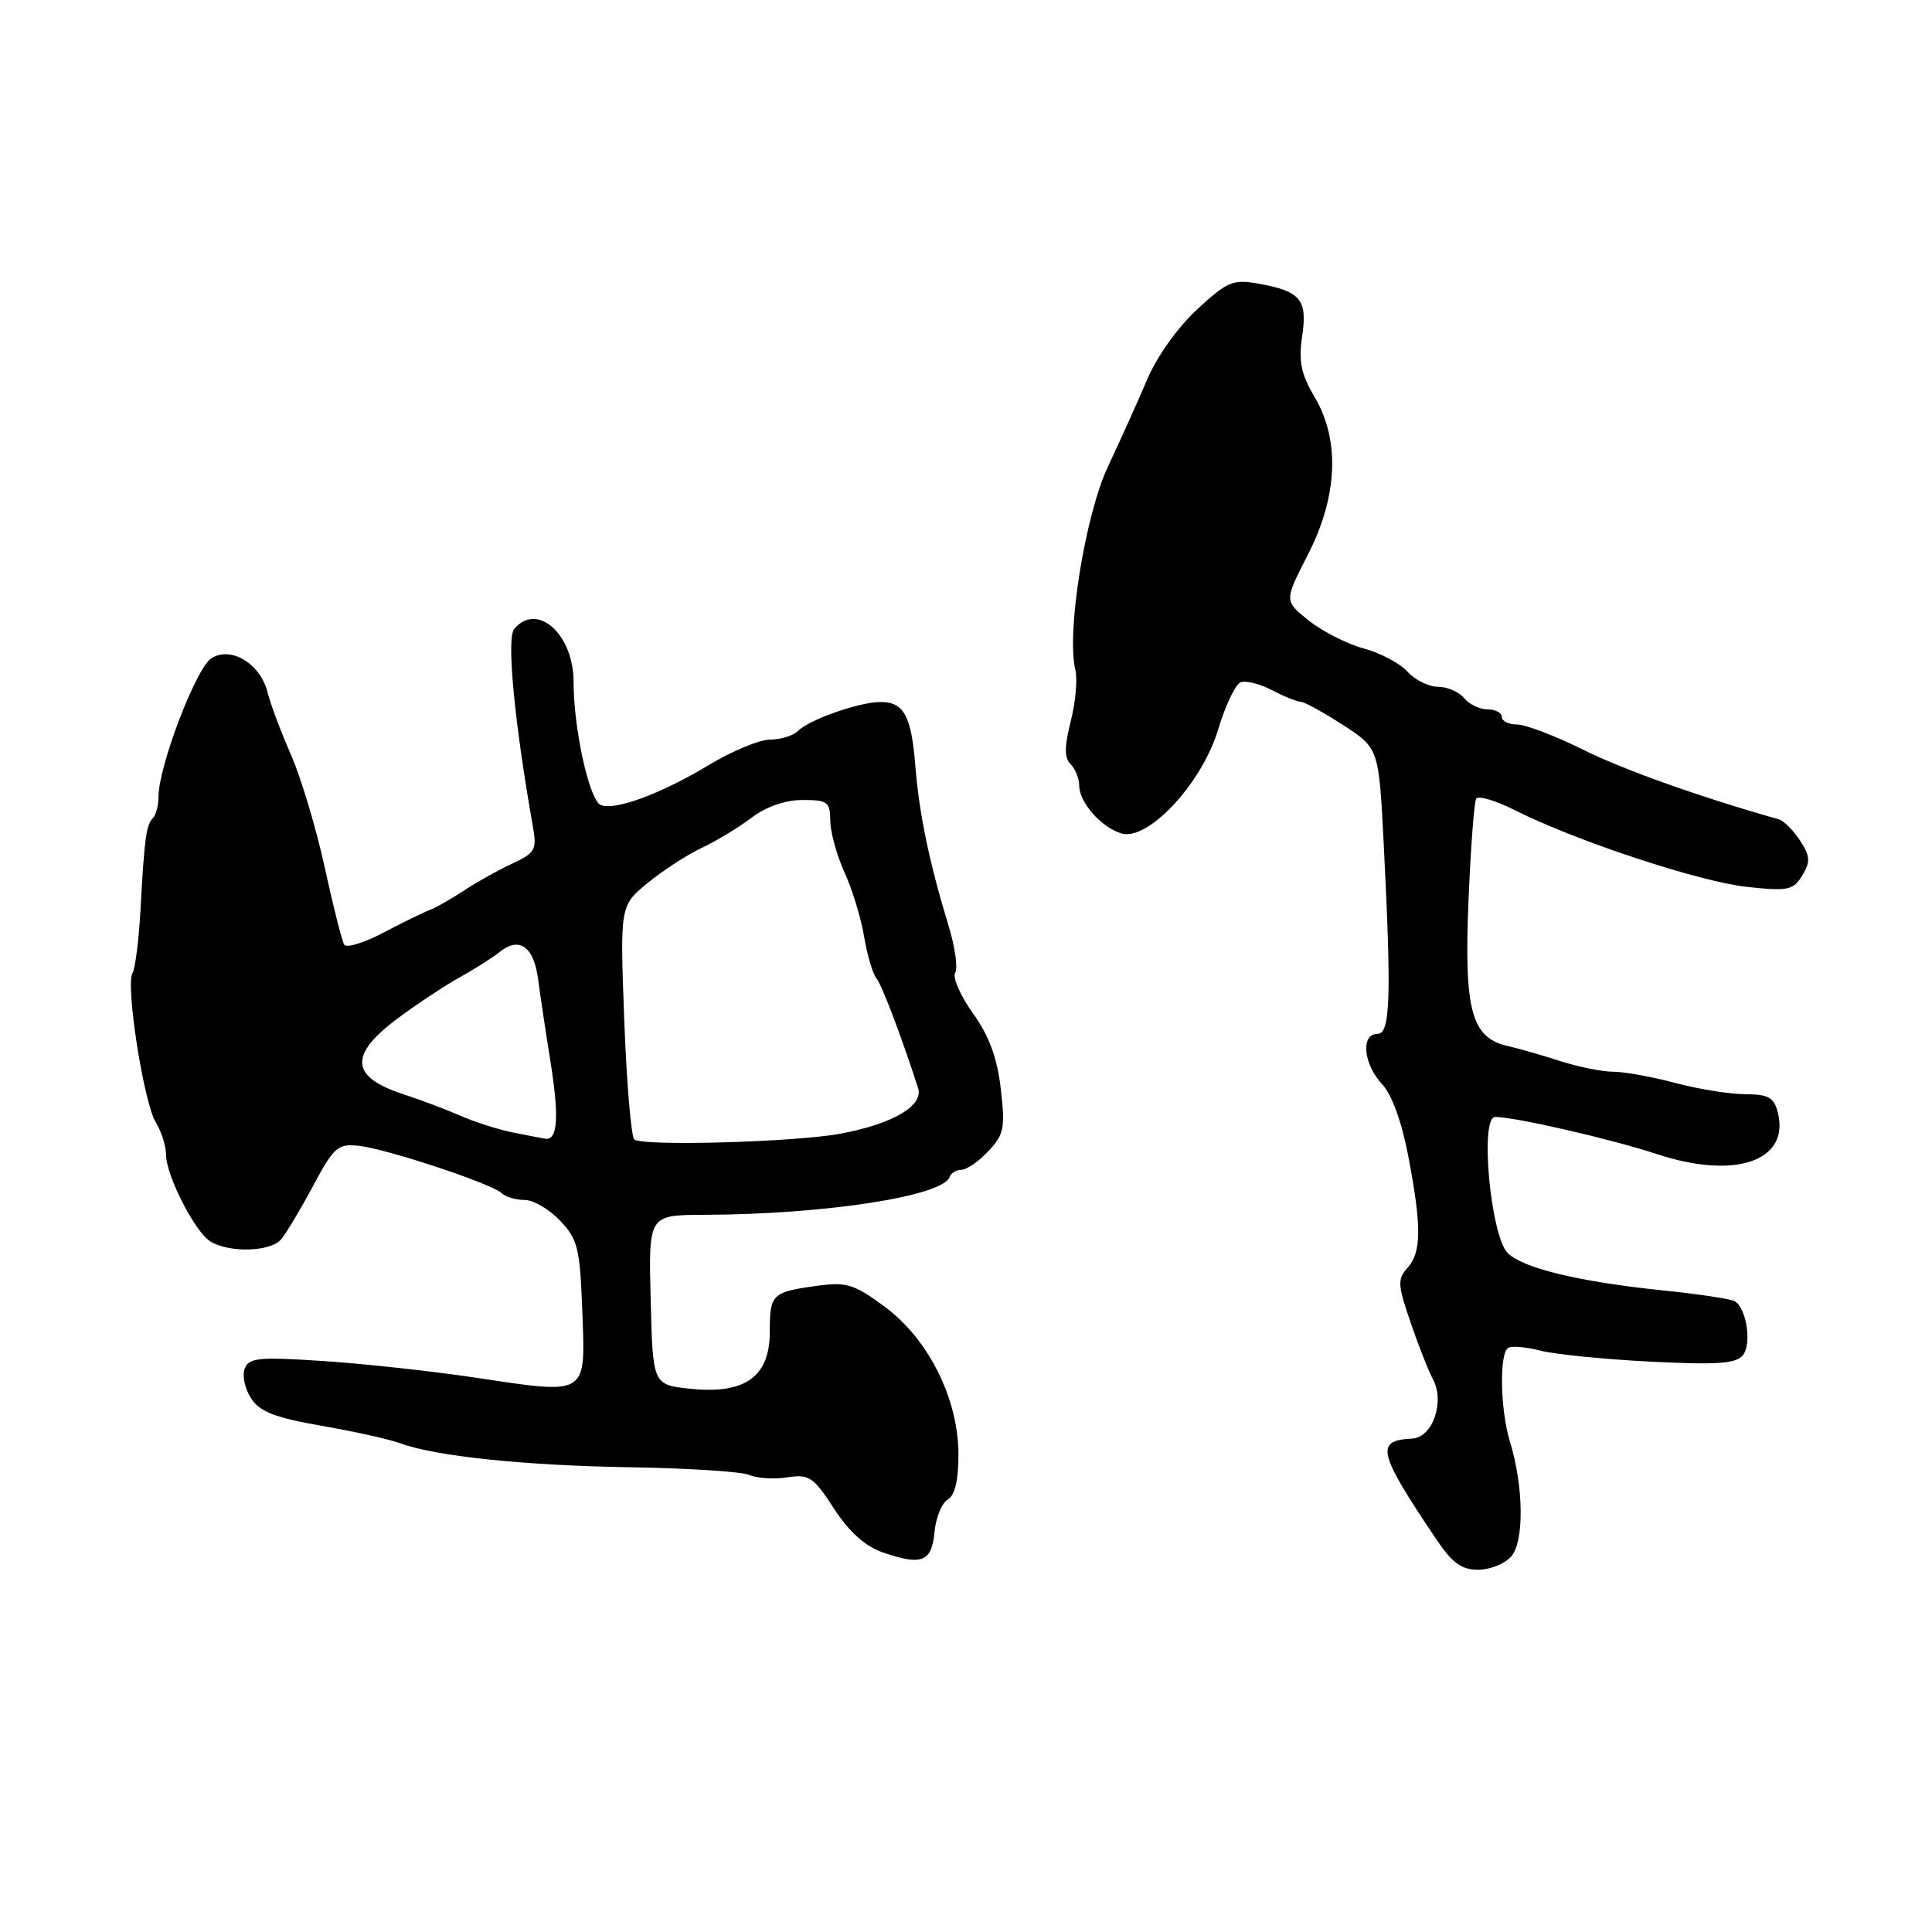 <?xml version="1.0" encoding="UTF-8" standalone="no"?>
<!DOCTYPE svg PUBLIC "-//W3C//DTD SVG 1.1//EN" "http://www.w3.org/Graphics/SVG/1.1/DTD/svg11.dtd" >
<svg xmlns="http://www.w3.org/2000/svg" xmlns:xlink="http://www.w3.org/1999/xlink" version="1.1" viewBox="0 0 256 256">
 <g >
 <path fill="currentColor"
d=" M 200.24 206.25 C 201.98 204.29 201.90 196.95 200.07 191.01 C 198.79 186.84 198.65 179.33 199.84 178.60 C 200.31 178.31 202.22 178.48 204.09 178.96 C 205.97 179.45 212.51 180.11 218.63 180.42 C 227.47 180.87 230.00 180.70 230.93 179.59 C 232.14 178.13 231.45 173.40 229.88 172.43 C 229.39 172.12 225.08 171.47 220.29 170.98 C 209.29 169.84 201.97 168.09 199.82 166.08 C 197.53 163.93 196.03 148.00 198.12 148.00 C 200.75 148.00 213.53 150.94 219.50 152.91 C 229.91 156.35 237.19 153.86 235.57 147.41 C 235.06 145.41 234.33 145.00 231.23 144.99 C 229.18 144.98 225.03 144.31 222.00 143.50 C 218.97 142.69 215.28 142.02 213.78 142.01 C 212.29 142.01 209.14 141.37 206.78 140.61 C 204.43 139.85 201.27 138.94 199.77 138.60 C 194.97 137.50 193.99 133.89 194.58 119.43 C 194.87 112.40 195.33 106.28 195.60 105.83 C 195.88 105.39 198.22 106.08 200.80 107.39 C 208.87 111.45 225.23 116.85 231.50 117.52 C 236.95 118.10 237.62 117.96 238.81 116.00 C 239.92 114.17 239.87 113.45 238.50 111.36 C 237.61 110.00 236.35 108.74 235.69 108.56 C 225.41 105.66 215.17 102.02 209.77 99.34 C 206.08 97.50 202.14 96.00 201.02 96.00 C 199.91 96.00 199.00 95.55 199.00 95.00 C 199.00 94.45 198.16 94.00 197.12 94.00 C 196.09 94.00 194.68 93.33 194.00 92.50 C 193.32 91.67 191.75 91.00 190.53 91.00 C 189.31 91.00 187.49 90.10 186.50 89.00 C 185.50 87.89 182.88 86.51 180.69 85.92 C 178.49 85.32 175.22 83.67 173.43 82.23 C 170.16 79.63 170.16 79.63 173.27 73.56 C 177.26 65.80 177.59 58.35 174.19 52.60 C 172.39 49.55 172.05 47.87 172.54 44.56 C 173.27 39.71 172.35 38.59 166.77 37.59 C 163.38 36.98 162.64 37.29 158.64 40.98 C 156.09 43.33 153.29 47.25 152.01 50.27 C 150.79 53.15 148.46 58.32 146.83 61.78 C 143.80 68.20 141.28 83.83 142.49 88.74 C 142.79 89.97 142.52 93.04 141.88 95.56 C 141.02 98.97 141.02 100.42 141.86 101.26 C 142.49 101.89 143.00 103.16 143.00 104.09 C 143.00 106.32 145.96 109.67 148.61 110.44 C 152.14 111.45 159.27 103.79 161.40 96.69 C 162.36 93.50 163.70 90.67 164.39 90.41 C 165.07 90.14 166.95 90.62 168.57 91.46 C 170.18 92.30 171.89 92.99 172.36 92.99 C 172.83 93.00 175.35 94.38 177.96 96.07 C 182.70 99.14 182.70 99.14 183.35 111.82 C 184.39 132.33 184.23 137.00 182.50 137.00 C 180.29 137.00 180.65 141.00 183.10 143.61 C 184.41 145.00 185.73 148.60 186.60 153.17 C 188.39 162.55 188.36 165.94 186.50 168.00 C 185.15 169.49 185.20 170.26 186.91 175.24 C 187.96 178.30 189.29 181.68 189.87 182.75 C 191.48 185.76 189.83 190.48 187.11 190.62 C 182.19 190.87 182.55 192.40 190.26 203.88 C 192.41 207.09 193.65 208.00 195.86 208.00 C 197.42 208.00 199.39 207.21 200.24 206.25 Z  M 123.83 202.99 C 124.01 201.07 124.80 199.14 125.58 198.70 C 126.52 198.17 127.00 196.16 127.00 192.75 C 127.00 185.37 123.04 177.44 117.22 173.14 C 113.17 170.15 112.18 169.84 108.25 170.38 C 102.28 171.20 102.00 171.47 102.00 176.49 C 102.00 182.42 98.73 184.77 91.50 184.02 C 86.50 183.50 86.50 183.50 86.22 172.25 C 85.93 161.00 85.93 161.00 93.22 160.97 C 109.28 160.92 124.94 158.51 125.83 155.95 C 126.02 155.43 126.73 155.00 127.41 155.00 C 128.09 155.00 129.69 153.89 130.97 152.53 C 133.04 150.33 133.21 149.46 132.61 144.28 C 132.14 140.17 131.07 137.27 128.91 134.25 C 127.24 131.92 126.19 129.51 126.57 128.89 C 126.94 128.28 126.55 125.47 125.68 122.64 C 123.14 114.29 121.80 107.89 121.29 101.50 C 120.75 94.81 119.76 92.99 116.63 93.02 C 113.84 93.03 107.25 95.35 105.77 96.83 C 105.13 97.47 103.45 98.00 102.05 98.00 C 100.65 98.00 96.99 99.52 93.92 101.37 C 87.62 105.17 81.55 107.42 79.62 106.68 C 78.10 106.10 76.00 96.61 76.00 90.33 C 76.00 84.01 71.15 79.71 68.13 83.35 C 67.10 84.58 68.16 95.70 70.64 109.69 C 71.15 112.57 70.87 113.04 67.86 114.44 C 66.01 115.30 63.15 116.89 61.50 117.99 C 59.85 119.08 57.83 120.23 57.00 120.55 C 56.17 120.86 53.39 122.22 50.82 123.57 C 48.25 124.93 45.90 125.65 45.61 125.17 C 45.31 124.70 44.15 120.08 43.02 114.91 C 41.89 109.73 39.88 103.03 38.55 100.00 C 37.22 96.97 35.84 93.29 35.47 91.80 C 34.53 87.95 30.65 85.58 28.01 87.22 C 25.99 88.49 21.00 101.55 21.00 105.59 C 21.00 106.73 20.66 108.00 20.25 108.42 C 19.37 109.30 19.13 111.08 18.61 120.67 C 18.39 124.61 17.92 128.32 17.56 128.91 C 16.60 130.46 19.04 146.10 20.64 148.71 C 21.39 149.93 22.00 151.86 22.00 153.00 C 22.00 155.75 25.83 163.24 27.88 164.50 C 30.39 166.04 35.85 165.88 37.25 164.22 C 37.94 163.40 39.85 160.20 41.50 157.11 C 44.23 152.00 44.77 151.53 47.50 151.82 C 51.16 152.20 65.13 156.83 66.45 158.09 C 66.97 158.59 68.35 159.00 69.51 159.00 C 70.68 159.00 72.79 160.24 74.22 161.75 C 76.57 164.23 76.85 165.40 77.16 173.79 C 77.57 185.05 77.99 184.79 62.97 182.54 C 57.21 181.68 48.12 180.69 42.78 180.34 C 34.28 179.78 32.97 179.91 32.42 181.36 C 32.07 182.27 32.45 184.04 33.27 185.29 C 34.44 187.07 36.44 187.85 42.63 188.93 C 46.96 189.68 51.62 190.72 53.00 191.23 C 57.66 192.96 69.45 194.19 83.50 194.42 C 91.20 194.54 98.31 195.00 99.29 195.44 C 100.28 195.88 102.53 196.03 104.29 195.76 C 107.21 195.31 107.77 195.68 110.50 199.88 C 112.53 203.01 114.63 204.89 117.00 205.71 C 122.17 207.49 123.45 206.97 123.83 202.99 Z  M 84.06 151.00 C 83.64 150.72 83.04 143.64 82.72 135.26 C 82.15 120.02 82.15 120.02 85.79 117.02 C 87.79 115.38 91.01 113.28 92.96 112.36 C 94.91 111.44 97.89 109.64 99.59 108.35 C 101.53 106.88 104.06 106.00 106.34 106.00 C 109.66 106.00 110.00 106.26 110.02 108.75 C 110.03 110.26 110.88 113.35 111.91 115.61 C 112.94 117.87 114.10 121.70 114.50 124.11 C 114.90 126.52 115.63 129.00 116.12 129.61 C 116.86 130.53 119.39 137.19 121.65 144.17 C 122.41 146.52 118.28 148.94 111.31 150.23 C 105.35 151.33 85.42 151.90 84.06 151.00 Z  M 68.00 150.07 C 66.08 149.68 62.92 148.68 61.00 147.84 C 59.08 147.00 55.70 145.72 53.50 145.01 C 46.40 142.71 46.18 139.78 52.75 134.90 C 55.36 132.96 59.08 130.51 61.00 129.45 C 62.92 128.39 65.27 126.90 66.21 126.14 C 68.79 124.06 70.72 125.40 71.29 129.68 C 71.57 131.78 72.32 136.81 72.97 140.86 C 74.10 148.00 73.89 151.12 72.28 150.89 C 71.85 150.82 69.92 150.45 68.00 150.07 Z "/>
</g>
</svg>